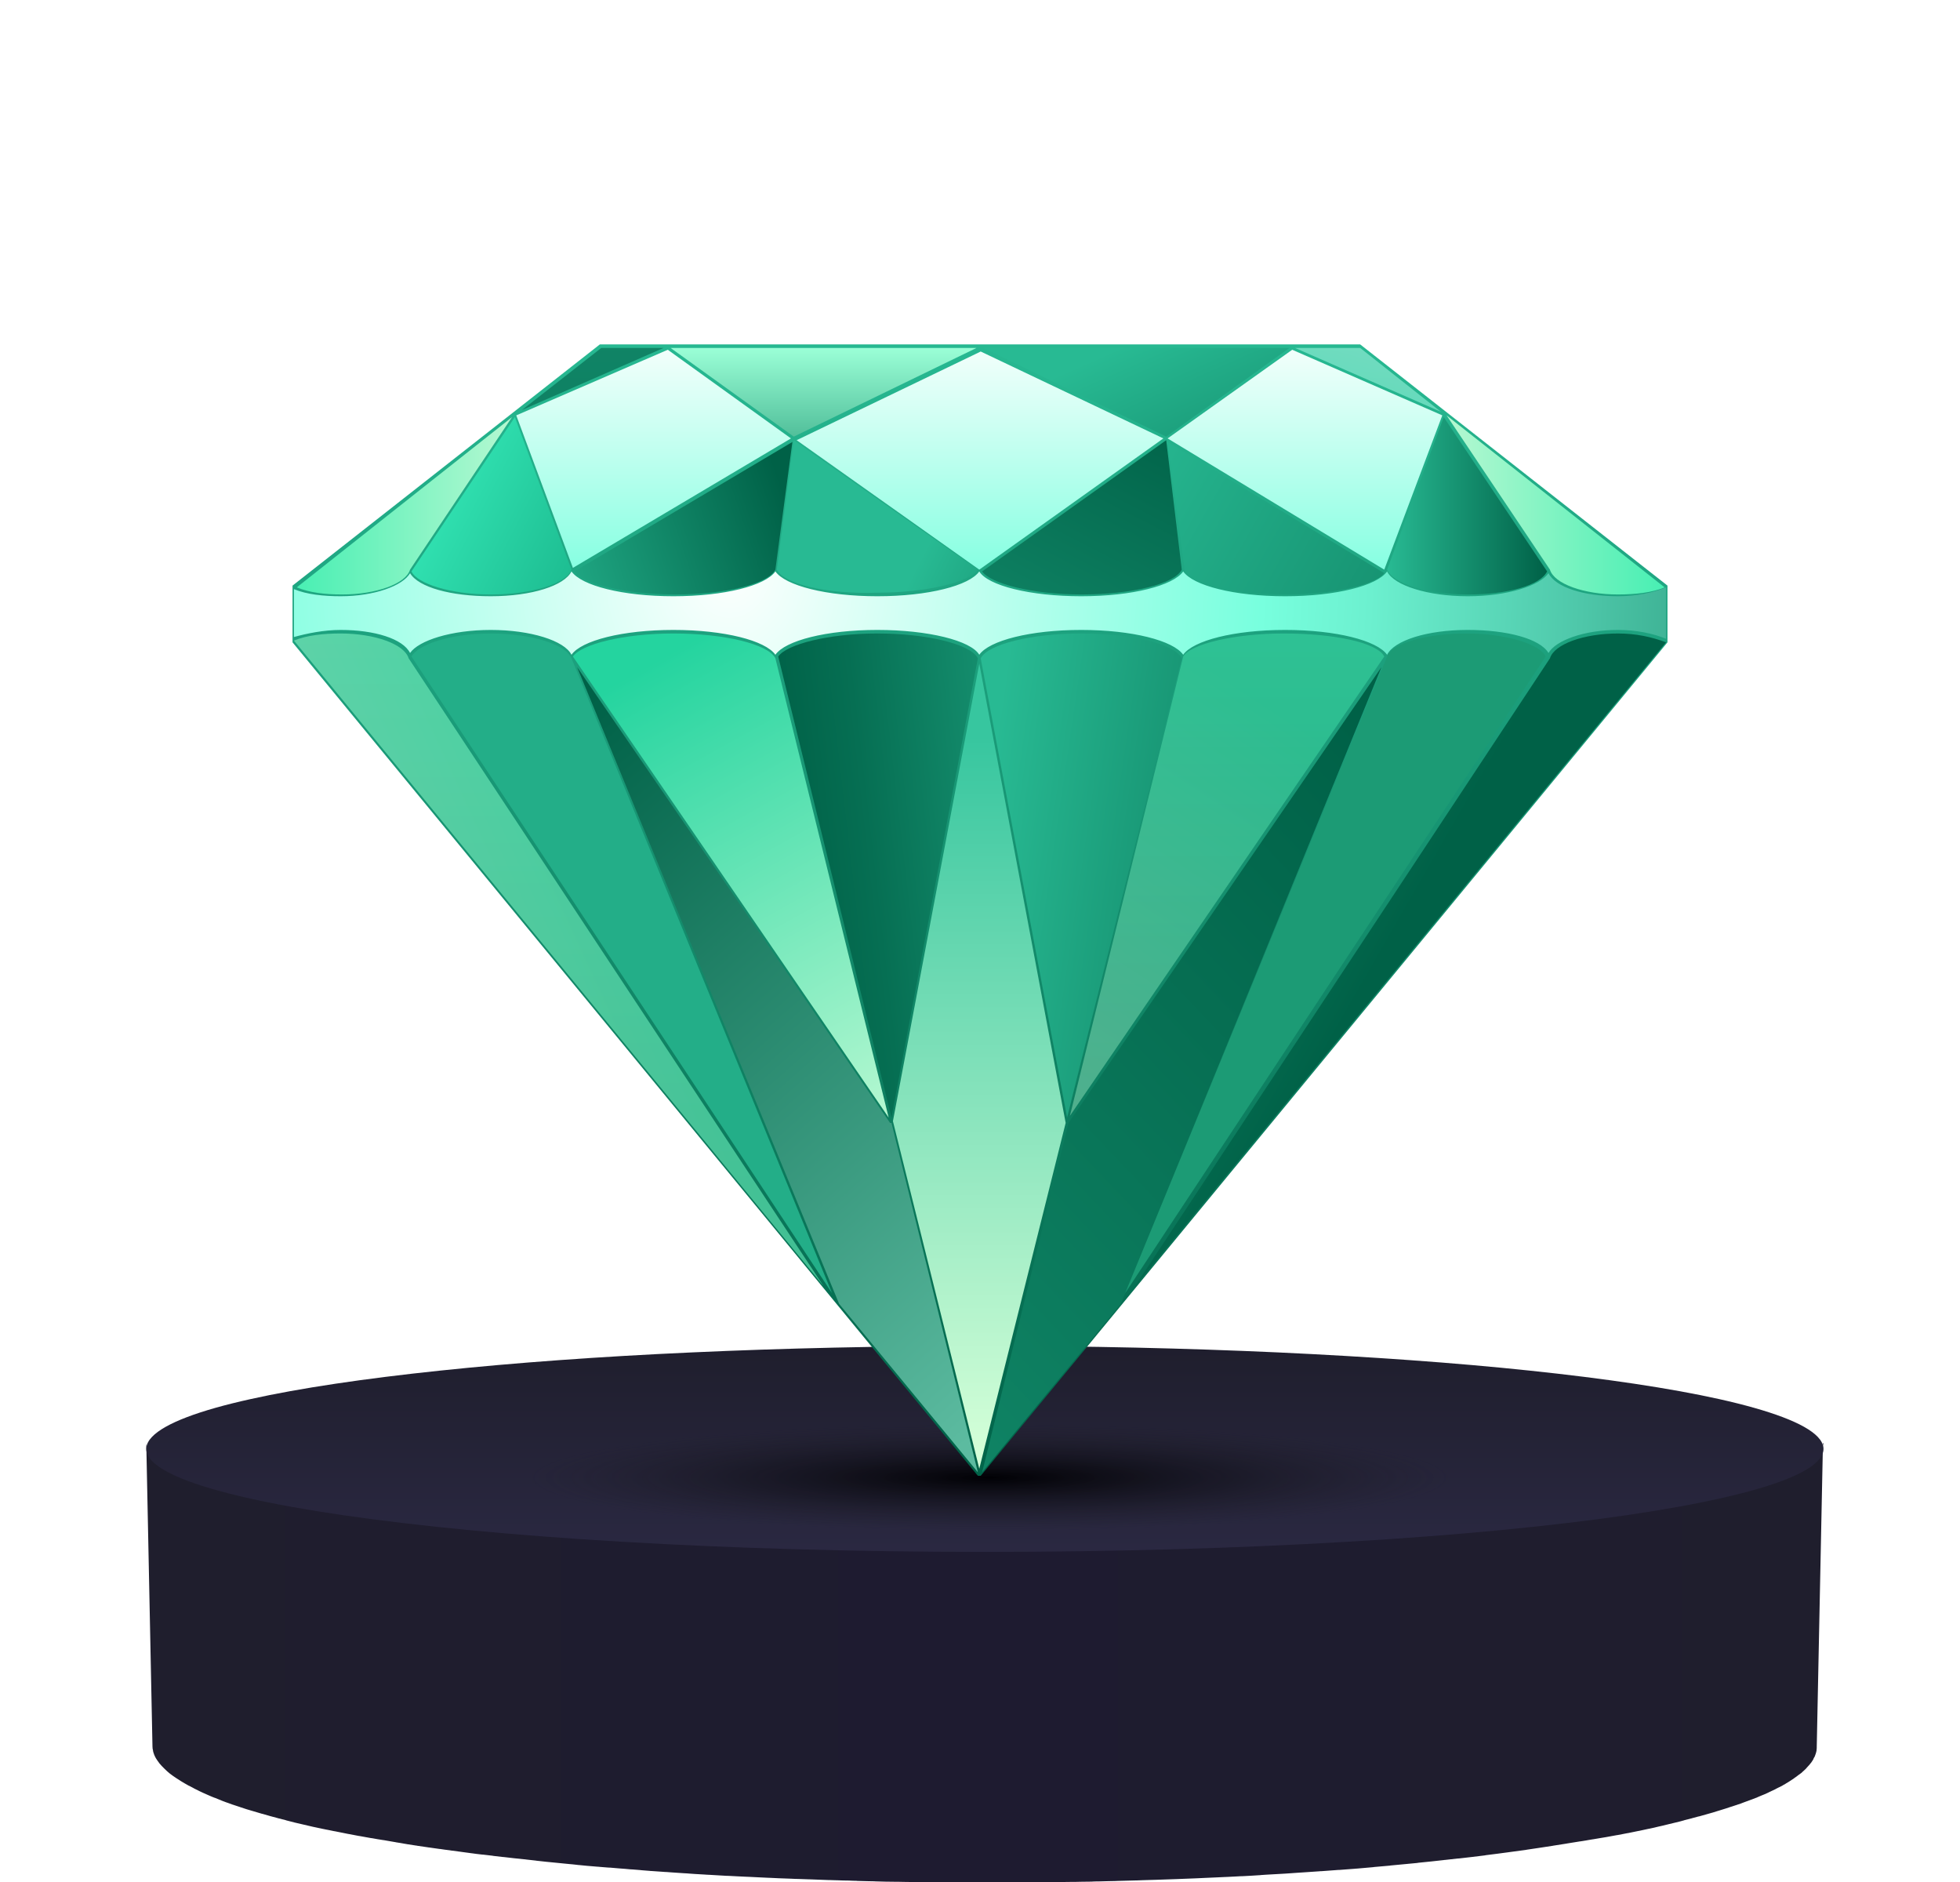 <svg width="201" height="193" viewBox="0 0 201 193" fill="none" xmlns="http://www.w3.org/2000/svg">
<path d="M187 148.006C187 148.031 186.986 148.068 186.986 148.093C186.986 148.106 186.986 148.131 186.972 148.143C186.959 148.181 186.959 148.218 186.945 148.256C186.945 148.268 186.945 148.268 186.945 148.281C186.931 148.331 186.917 148.368 186.889 148.418C186.889 148.431 186.876 148.443 186.876 148.456C186.862 148.493 186.848 148.518 186.82 148.556C186.806 148.568 186.807 148.593 186.793 148.606C186.779 148.631 186.765 148.668 186.737 148.693C186.724 148.706 186.71 148.731 186.71 148.743C186.696 148.768 186.668 148.806 186.654 148.831C186.641 148.843 186.627 148.868 186.613 148.881C186.585 148.906 186.572 148.943 186.544 148.968C186.53 148.981 186.516 149.006 186.502 149.018C186.475 149.043 186.447 149.081 186.419 149.106C186.406 149.118 186.392 149.131 186.378 149.144C186.35 149.181 186.309 149.206 186.267 149.244C186.254 149.256 186.254 149.269 186.24 149.269C186.198 149.319 186.143 149.356 186.088 149.406C186.032 149.456 185.977 149.494 185.922 149.544C185.908 149.544 185.908 149.556 185.894 149.556C185.839 149.594 185.798 149.631 185.742 149.669C185.728 149.681 185.715 149.694 185.701 149.706C185.659 149.744 185.604 149.769 185.563 149.806C185.549 149.819 185.521 149.831 185.507 149.844C185.466 149.869 185.41 149.906 185.369 149.931C185.341 149.944 185.328 149.956 185.3 149.969C185.245 149.994 185.203 150.031 185.148 150.056C185.12 150.069 185.106 150.081 185.079 150.094C185.023 150.119 184.968 150.156 184.913 150.181C184.885 150.194 184.871 150.206 184.844 150.219C184.788 150.256 184.719 150.281 184.664 150.319C184.636 150.332 184.623 150.344 184.595 150.357C184.512 150.394 184.443 150.432 184.36 150.469C184.346 150.469 184.346 150.482 184.332 150.482C184.236 150.532 184.139 150.569 184.042 150.619C183.945 150.657 183.849 150.707 183.752 150.744C183.724 150.757 183.697 150.769 183.683 150.769C183.6 150.807 183.531 150.832 183.448 150.869C183.42 150.882 183.379 150.894 183.351 150.907C183.282 150.932 183.213 150.969 183.13 150.994C183.088 151.007 183.047 151.019 183.019 151.044C182.95 151.069 182.867 151.107 182.798 151.132C182.757 151.144 182.715 151.157 182.674 151.182C182.591 151.207 182.508 151.244 182.439 151.269C182.397 151.282 182.37 151.294 182.328 151.307C182.218 151.344 182.093 151.394 181.983 151.432C181.983 151.432 181.969 151.432 181.969 151.445C181.844 151.482 181.72 151.532 181.582 151.57C181.54 151.582 181.499 151.595 181.457 151.607C181.361 151.632 181.278 151.67 181.181 151.695C181.126 151.707 181.084 151.732 181.029 151.745C180.946 151.77 180.863 151.795 180.766 151.82C180.711 151.832 180.656 151.857 180.6 151.87C180.504 151.895 180.407 151.932 180.296 151.957C180.241 151.97 180.2 151.982 180.144 151.995C180.006 152.032 179.882 152.07 179.743 152.107C179.73 152.107 179.702 152.12 179.688 152.12C179.536 152.157 179.37 152.207 179.218 152.245C179.177 152.257 179.135 152.27 179.094 152.282C178.969 152.32 178.845 152.345 178.721 152.382C178.665 152.395 178.624 152.407 178.569 152.42C178.43 152.457 178.292 152.495 178.154 152.52C178.113 152.532 178.071 152.545 178.016 152.557C177.836 152.608 177.643 152.645 177.463 152.695C177.269 152.745 177.076 152.783 176.882 152.833C176.841 152.845 176.799 152.845 176.758 152.858C176.592 152.895 176.44 152.933 176.274 152.97C176.233 152.983 176.191 152.983 176.15 152.995C175.929 153.045 175.707 153.095 175.486 153.133C175.265 153.183 175.03 153.233 174.809 153.27C174.768 153.283 174.726 153.283 174.698 153.295C174.477 153.345 174.27 153.383 174.049 153.433C174.035 153.433 174.021 153.433 174.007 153.445C173.759 153.495 173.524 153.545 173.275 153.583C173.247 153.583 173.22 153.595 173.206 153.595C172.943 153.645 172.68 153.695 172.418 153.745C172.404 153.745 172.376 153.758 172.363 153.758C172.086 153.808 171.81 153.858 171.519 153.908C171.478 153.908 171.45 153.921 171.409 153.921C171.132 153.971 170.842 154.021 170.552 154.071C170.552 154.071 170.552 154.071 170.538 154.071C170.248 154.121 169.958 154.171 169.653 154.221C169.612 154.233 169.571 154.233 169.515 154.246C169.184 154.296 168.852 154.346 168.52 154.408C168.492 154.408 168.465 154.421 168.437 154.421C168.092 154.471 167.746 154.521 167.401 154.583C167.387 154.583 167.387 154.583 167.373 154.583C167.027 154.633 166.682 154.683 166.322 154.733C166.267 154.746 166.212 154.746 166.17 154.758C165.825 154.808 165.493 154.858 165.134 154.908C165.037 154.921 164.926 154.934 164.83 154.946C164.733 154.959 164.622 154.971 164.526 154.984C164.401 154.996 164.277 155.021 164.152 155.034C164.056 155.046 163.959 155.059 163.848 155.071C163.724 155.084 163.586 155.109 163.461 155.121C163.365 155.134 163.268 155.146 163.171 155.159C163.019 155.184 162.867 155.196 162.715 155.221C162.632 155.234 162.549 155.246 162.466 155.246C162.273 155.271 162.065 155.296 161.858 155.321C161.816 155.321 161.789 155.334 161.747 155.334C161.512 155.359 161.277 155.396 161.056 155.421C160.628 155.471 160.199 155.521 159.771 155.571C159.729 155.571 159.674 155.584 159.633 155.584C159.218 155.634 158.817 155.671 158.402 155.721C158.347 155.734 158.292 155.734 158.237 155.746C157.822 155.796 157.393 155.834 156.965 155.884C156.923 155.884 156.882 155.896 156.841 155.896C156.398 155.946 155.942 155.996 155.486 156.034C155.002 156.084 154.518 156.134 154.021 156.184C153.592 156.222 153.164 156.272 152.735 156.309C152.694 156.309 152.653 156.322 152.611 156.322C152.183 156.359 151.74 156.397 151.298 156.434C150.856 156.472 150.4 156.509 149.957 156.547C149.93 156.547 149.902 156.547 149.874 156.559C149.432 156.597 148.976 156.634 148.52 156.672C148.492 156.672 148.451 156.672 148.423 156.684C147.981 156.722 147.552 156.759 147.11 156.784C146.668 156.822 146.225 156.847 145.783 156.884C145.728 156.884 145.672 156.897 145.631 156.897C145.189 156.934 144.746 156.959 144.304 156.997C143.862 157.034 143.419 157.059 142.977 157.084C142.908 157.084 142.853 157.097 142.784 157.097C142.258 157.134 141.733 157.172 141.208 157.197C141.139 157.197 141.084 157.209 141.014 157.209C140.489 157.247 139.95 157.272 139.411 157.31C139.356 157.31 139.287 157.322 139.231 157.322C138.679 157.36 138.14 157.385 137.587 157.422C137.545 157.422 137.518 157.422 137.476 157.422C136.909 157.46 136.356 157.485 135.79 157.522C135.762 157.522 135.748 157.522 135.721 157.522C135.665 157.522 135.61 157.522 135.541 157.535C134.988 157.56 134.435 157.597 133.882 157.622C133.689 157.635 133.482 157.647 133.288 157.647C132.86 157.672 132.445 157.685 132.016 157.71C131.795 157.722 131.574 157.735 131.367 157.735C130.924 157.76 130.482 157.772 130.026 157.797C129.846 157.81 129.653 157.81 129.473 157.822C128.865 157.847 128.257 157.872 127.635 157.897C127.441 157.91 127.234 157.91 127.04 157.922C126.598 157.935 126.17 157.96 125.727 157.972C125.465 157.985 125.202 157.997 124.953 157.997C124.566 158.01 124.179 158.022 123.792 158.035C123.516 158.047 123.253 158.047 122.977 158.06C122.452 158.072 121.926 158.097 121.401 158.11C121.332 158.11 121.249 158.11 121.18 158.122C121.042 158.122 120.917 158.135 120.779 158.135C120.295 158.147 119.798 158.16 119.314 158.172C119.065 158.185 118.816 158.185 118.581 158.197C118.139 158.21 117.711 158.222 117.268 158.235C117.061 158.235 116.84 158.247 116.633 158.247C115.983 158.26 115.333 158.272 114.684 158.285H114.67C114.587 158.285 114.49 158.285 114.407 158.285C113.785 158.297 113.149 158.31 112.527 158.322C112.417 158.322 112.293 158.322 112.182 158.322C111.56 158.335 110.924 158.347 110.302 158.347C110.205 158.347 110.109 158.347 110.026 158.347C109.335 158.36 108.657 158.36 107.952 158.372C107.883 158.372 107.814 158.372 107.745 158.372C107.04 158.385 106.321 158.385 105.603 158.385H105.589C105.575 158.385 105.561 158.385 105.534 158.385C104.815 158.385 104.082 158.398 103.35 158.398C103.308 158.398 103.267 158.398 103.225 158.398C102.479 158.398 101.719 158.398 100.972 158.398C100.212 158.398 99.452 158.398 98.692 158.398C98.664 158.398 98.636 158.398 98.609 158.398C97.89 158.398 97.185 158.398 96.466 158.385C96.411 158.385 96.356 158.385 96.3 158.385C95.596 158.385 94.891 158.372 94.186 158.372C94.103 158.372 94.034 158.372 93.951 158.372C93.287 158.36 92.638 158.36 91.974 158.347C91.891 158.347 91.808 158.347 91.739 158.347C91.048 158.335 90.371 158.322 89.694 158.322C89.597 158.322 89.5 158.322 89.403 158.322C88.781 158.31 88.173 158.297 87.565 158.285C87.427 158.285 87.289 158.285 87.164 158.272C86.57 158.26 85.989 158.247 85.395 158.235C85.257 158.235 85.132 158.235 84.994 158.222C84.4 158.21 83.805 158.197 83.225 158.185C83.101 158.185 82.976 158.172 82.852 158.172C82.244 158.16 81.635 158.135 81.027 158.122C80.917 158.122 80.82 158.122 80.709 158.11C80.101 158.097 79.479 158.072 78.871 158.047C78.774 158.047 78.678 158.047 78.581 158.035C78.567 158.035 78.553 158.035 78.553 158.035C77.945 158.01 77.337 157.997 76.729 157.972C76.632 157.972 76.535 157.96 76.452 157.96C75.844 157.935 75.236 157.91 74.628 157.885C74.531 157.885 74.434 157.872 74.338 157.872C73.729 157.847 73.135 157.822 72.541 157.797C72.444 157.797 72.347 157.785 72.237 157.785C71.642 157.76 71.062 157.735 70.481 157.71C70.371 157.71 70.26 157.697 70.163 157.697C69.583 157.672 69.002 157.647 68.422 157.61C68.325 157.61 68.214 157.597 68.118 157.597C67.537 157.572 66.957 157.535 66.376 157.51C66.169 157.497 65.975 157.485 65.768 157.472C65.644 157.46 65.519 157.46 65.395 157.447C65.118 157.435 64.842 157.422 64.565 157.397C64.496 157.397 64.427 157.385 64.358 157.385C63.999 157.36 63.653 157.347 63.308 157.322C63.28 157.322 63.239 157.322 63.211 157.322C62.893 157.297 62.589 157.285 62.271 157.26C62.188 157.26 62.105 157.247 62.008 157.247C61.746 157.235 61.483 157.209 61.221 157.197C61.124 157.184 61.013 157.184 60.916 157.172C60.668 157.159 60.419 157.134 60.17 157.122C60.073 157.109 59.977 157.109 59.866 157.097C59.603 157.084 59.355 157.059 59.092 157.047C59.009 157.047 58.926 157.034 58.843 157.034C58.553 157.009 58.263 156.997 57.972 156.972C57.931 156.972 57.876 156.959 57.834 156.959C57.475 156.934 57.102 156.909 56.742 156.884C56.383 156.859 56.023 156.834 55.678 156.809C55.636 156.809 55.595 156.809 55.553 156.797C55.236 156.772 54.931 156.747 54.627 156.722C54.572 156.722 54.517 156.709 54.462 156.709C54.157 156.684 53.853 156.659 53.549 156.634C53.508 156.634 53.466 156.622 53.425 156.622C53.066 156.597 52.706 156.559 52.347 156.534C51.987 156.509 51.614 156.472 51.255 156.447C51.227 156.447 51.213 156.447 51.186 156.447C50.868 156.422 50.536 156.384 50.218 156.359C50.163 156.359 50.121 156.347 50.066 156.347C49.748 156.322 49.417 156.284 49.099 156.259C49.085 156.259 49.071 156.259 49.043 156.259C48.67 156.222 48.297 156.184 47.924 156.159C47.578 156.122 47.233 156.097 46.887 156.059C46.832 156.059 46.777 156.046 46.721 156.046C46.39 156.009 46.072 155.984 45.74 155.946C45.726 155.946 45.712 155.946 45.699 155.946C45.353 155.909 45.007 155.871 44.662 155.834C44.62 155.834 44.579 155.821 44.537 155.821C44.206 155.784 43.888 155.746 43.57 155.721C43.515 155.709 43.446 155.709 43.39 155.696C43.045 155.659 42.685 155.621 42.354 155.584C42.312 155.584 42.257 155.571 42.215 155.571C41.911 155.534 41.621 155.496 41.317 155.471C41.248 155.459 41.179 155.459 41.096 155.446C40.764 155.409 40.432 155.371 40.114 155.321C40.073 155.321 40.032 155.309 39.99 155.309C39.617 155.259 39.258 155.221 38.898 155.171C38.857 155.171 38.815 155.159 38.788 155.159C38.414 155.109 38.055 155.059 37.696 155.021C37.64 155.009 37.571 155.009 37.516 154.996C37.157 154.946 36.811 154.896 36.465 154.846C36.41 154.833 36.355 154.833 36.3 154.821C35.94 154.771 35.595 154.721 35.235 154.671C35.194 154.658 35.139 154.658 35.097 154.646C34.904 154.621 34.724 154.596 34.53 154.558C34.461 154.546 34.406 154.533 34.337 154.533C34.171 154.508 33.991 154.483 33.825 154.458C33.756 154.446 33.687 154.433 33.618 154.421C33.452 154.396 33.286 154.371 33.134 154.346C33.065 154.333 32.996 154.321 32.927 154.308C32.761 154.283 32.595 154.258 32.429 154.233C32.374 154.221 32.305 154.208 32.25 154.208C32.07 154.183 31.89 154.146 31.711 154.121C31.669 154.108 31.628 154.108 31.586 154.096C31.365 154.058 31.158 154.021 30.937 153.983C30.494 153.908 30.066 153.833 29.637 153.758C29.624 153.758 29.61 153.758 29.596 153.745C29.32 153.695 29.057 153.645 28.794 153.595C28.767 153.595 28.739 153.583 28.725 153.583C28.463 153.533 28.186 153.483 27.924 153.433C27.896 153.433 27.868 153.42 27.841 153.42C27.592 153.37 27.343 153.32 27.094 153.27C27.08 153.27 27.067 153.27 27.053 153.258C26.804 153.208 26.555 153.158 26.306 153.095C26.265 153.083 26.237 153.083 26.196 153.07C25.712 152.97 25.242 152.858 24.786 152.758C24.744 152.745 24.703 152.733 24.662 152.733C24.44 152.683 24.219 152.633 23.998 152.57C23.984 152.57 23.984 152.57 23.97 152.57C23.763 152.52 23.556 152.47 23.362 152.42C23.321 152.407 23.279 152.395 23.238 152.395C23.03 152.345 22.837 152.295 22.643 152.245C22.616 152.232 22.588 152.232 22.561 152.22C22.395 152.17 22.215 152.132 22.049 152.082C22.008 152.07 21.966 152.057 21.939 152.045C21.759 151.995 21.579 151.945 21.399 151.895C21.358 151.882 21.33 151.87 21.303 151.87C21.151 151.82 20.999 151.782 20.847 151.732C20.819 151.72 20.791 151.72 20.764 151.707C20.598 151.657 20.432 151.607 20.28 151.545C20.238 151.532 20.211 151.52 20.183 151.507C20.031 151.457 19.879 151.407 19.727 151.344H19.713C19.561 151.294 19.409 151.232 19.257 151.182C19.23 151.169 19.202 151.157 19.174 151.144C19.022 151.094 18.884 151.032 18.746 150.982C18.732 150.982 18.718 150.969 18.704 150.969C18.58 150.919 18.456 150.869 18.331 150.807C18.303 150.794 18.29 150.782 18.262 150.782C18.138 150.732 18.013 150.669 17.889 150.619C17.875 150.607 17.861 150.607 17.834 150.594C17.723 150.544 17.612 150.494 17.502 150.432C17.488 150.419 17.474 150.419 17.46 150.407C17.35 150.344 17.239 150.294 17.129 150.231C17.115 150.219 17.087 150.206 17.073 150.206C16.963 150.144 16.866 150.094 16.769 150.031C16.672 149.969 16.576 149.919 16.493 149.856C16.479 149.844 16.465 149.831 16.451 149.831C16.368 149.769 16.272 149.719 16.189 149.656C16.106 149.594 16.037 149.544 15.967 149.481C15.954 149.469 15.94 149.456 15.926 149.456C15.857 149.394 15.788 149.344 15.733 149.281C15.719 149.269 15.719 149.269 15.705 149.256C15.65 149.206 15.594 149.156 15.553 149.093C15.539 149.081 15.539 149.068 15.525 149.068C15.47 149.006 15.428 148.956 15.387 148.893C15.373 148.881 15.373 148.868 15.359 148.868C15.318 148.818 15.29 148.768 15.249 148.718C15.249 148.706 15.235 148.706 15.235 148.693C15.194 148.631 15.166 148.581 15.138 148.518C15.138 148.506 15.124 148.493 15.124 148.481C15.097 148.431 15.083 148.381 15.055 148.318V148.306C15.041 148.243 15.028 148.193 15.014 148.131C15.014 148.118 15.014 148.106 15.014 148.093C15 148.031 15 147.98 15 147.918L15.636 179.056C15.636 179.131 15.65 179.206 15.65 179.282C15.65 179.294 15.65 179.319 15.664 179.332C15.677 179.407 15.691 179.482 15.705 179.557C15.705 179.569 15.705 179.569 15.705 179.582C15.719 179.657 15.746 179.719 15.774 179.794C15.774 179.807 15.788 179.832 15.788 179.844C15.816 179.919 15.843 179.994 15.885 180.069C15.885 180.082 15.898 180.094 15.898 180.107C15.926 180.169 15.967 180.244 16.009 180.307C16.023 180.319 16.023 180.332 16.037 180.344C16.078 180.42 16.133 180.495 16.189 180.57C16.203 180.582 16.203 180.595 16.216 180.607C16.272 180.682 16.313 180.745 16.368 180.82C16.382 180.832 16.382 180.832 16.396 180.845C16.451 180.92 16.52 180.995 16.59 181.07L16.603 181.082C16.617 181.095 16.617 181.095 16.631 181.107C16.7 181.182 16.783 181.257 16.852 181.332C16.935 181.407 17.018 181.482 17.101 181.57C17.115 181.583 17.129 181.595 17.142 181.608C17.239 181.683 17.322 181.758 17.419 181.845C17.516 181.92 17.612 181.995 17.723 182.07C17.737 182.083 17.751 182.095 17.778 182.108C17.889 182.183 17.999 182.258 18.11 182.333C18.124 182.345 18.138 182.345 18.151 182.358C18.262 182.433 18.373 182.495 18.483 182.57C18.497 182.583 18.511 182.595 18.538 182.608C18.663 182.683 18.787 182.758 18.912 182.833C18.939 182.846 18.953 182.858 18.981 182.871C19.105 182.946 19.23 183.008 19.354 183.083C19.368 183.083 19.368 183.096 19.382 183.096C19.382 183.096 19.381 183.096 19.395 183.096C19.534 183.171 19.672 183.246 19.824 183.321C19.852 183.333 19.879 183.346 19.907 183.371C20.059 183.446 20.197 183.521 20.363 183.596C20.363 183.596 20.377 183.596 20.377 183.608C20.529 183.683 20.681 183.746 20.833 183.821C20.874 183.833 20.902 183.846 20.943 183.871C21.096 183.946 21.261 184.009 21.427 184.084C21.455 184.096 21.483 184.109 21.51 184.121C21.593 184.159 21.662 184.184 21.745 184.221C21.814 184.246 21.897 184.284 21.966 184.309C22.008 184.321 22.035 184.334 22.077 184.346C22.256 184.421 22.422 184.484 22.602 184.559C22.643 184.571 22.685 184.584 22.713 184.609C22.878 184.671 23.044 184.734 23.21 184.796C23.238 184.809 23.265 184.821 23.293 184.821C23.487 184.896 23.68 184.959 23.874 185.034C23.887 185.034 23.901 185.047 23.929 185.047C23.957 185.059 23.97 185.059 23.998 185.072C24.192 185.134 24.399 185.209 24.606 185.272C24.62 185.272 24.62 185.272 24.634 185.284C24.855 185.359 25.062 185.422 25.284 185.497C25.325 185.509 25.366 185.522 25.408 185.534C25.864 185.672 26.32 185.809 26.804 185.947C26.845 185.959 26.873 185.972 26.915 185.972C27.163 186.047 27.398 186.109 27.647 186.184C27.661 186.184 27.675 186.197 27.689 186.197C27.937 186.26 28.186 186.335 28.435 186.397C28.463 186.41 28.49 186.41 28.518 186.422C28.78 186.485 29.043 186.56 29.306 186.622C29.333 186.635 29.361 186.635 29.375 186.647C29.637 186.71 29.9 186.785 30.163 186.847C30.177 186.847 30.177 186.847 30.19 186.86H30.204C30.826 187.01 31.476 187.16 32.139 187.31C32.181 187.322 32.222 187.322 32.264 187.335C32.443 187.373 32.609 187.41 32.789 187.448C32.816 187.448 32.83 187.46 32.858 187.46C32.899 187.473 32.941 187.473 32.968 187.485C33.134 187.523 33.3 187.56 33.452 187.585C33.521 187.598 33.59 187.61 33.66 187.623C33.825 187.66 33.977 187.685 34.143 187.723C34.185 187.735 34.226 187.735 34.268 187.748C34.295 187.748 34.323 187.76 34.351 187.76C34.517 187.798 34.682 187.823 34.848 187.86C34.917 187.873 34.986 187.885 35.042 187.898C35.221 187.935 35.415 187.973 35.595 188.01C35.636 188.023 35.678 188.023 35.719 188.035H35.733C36.078 188.098 36.424 188.173 36.783 188.235C36.811 188.235 36.852 188.248 36.88 188.248C36.908 188.248 36.935 188.26 36.949 188.26C37.295 188.323 37.64 188.385 37.986 188.448C38.014 188.448 38.041 188.46 38.069 188.46C38.11 188.46 38.138 188.473 38.179 188.473C38.511 188.536 38.857 188.598 39.202 188.648C39.23 188.648 39.244 188.661 39.271 188.661C39.285 188.661 39.299 188.661 39.299 188.661C39.327 188.661 39.354 188.673 39.382 188.673C39.741 188.736 40.101 188.798 40.46 188.861C40.488 188.861 40.515 188.873 40.543 188.873C40.557 188.873 40.571 188.873 40.584 188.886C40.902 188.936 41.234 188.986 41.552 189.048C41.58 189.048 41.607 189.061 41.635 189.061C41.676 189.073 41.732 189.073 41.773 189.086C42.063 189.136 42.354 189.173 42.658 189.223C42.699 189.223 42.727 189.236 42.768 189.236C42.782 189.236 42.796 189.236 42.81 189.248C43.155 189.298 43.501 189.348 43.846 189.398C43.874 189.398 43.888 189.411 43.916 189.411C43.957 189.411 43.998 189.423 44.026 189.423C44.344 189.473 44.662 189.511 44.994 189.561C45.021 189.561 45.049 189.573 45.077 189.573C45.09 189.573 45.104 189.573 45.118 189.573C45.45 189.623 45.795 189.674 46.141 189.711H46.155C46.168 189.711 46.182 189.711 46.196 189.724C46.514 189.761 46.832 189.811 47.15 189.849C47.177 189.849 47.205 189.861 47.246 189.861C47.274 189.861 47.302 189.874 47.33 189.874C47.661 189.924 48.007 189.961 48.339 190.011C48.339 190.011 48.339 190.011 48.352 190.011C48.712 190.061 49.085 190.111 49.458 190.149H49.472C49.486 190.149 49.499 190.149 49.513 190.149C49.831 190.186 50.149 190.224 50.467 190.261C50.495 190.261 50.522 190.261 50.536 190.274C50.564 190.274 50.591 190.274 50.619 190.286C50.937 190.324 51.255 190.361 51.587 190.399C51.6 190.399 51.614 190.399 51.628 190.399H51.642C52.347 190.486 53.066 190.561 53.784 190.636C53.798 190.636 53.812 190.636 53.826 190.636C53.853 190.636 53.881 190.636 53.909 190.649C54.213 190.686 54.503 190.711 54.807 190.749C54.835 190.749 54.862 190.761 54.904 190.761C54.931 190.761 54.959 190.761 54.987 190.774C55.291 190.812 55.595 190.837 55.899 190.874C55.927 190.874 55.954 190.874 55.982 190.887C55.996 190.887 56.01 190.887 56.023 190.887C56.728 190.962 57.447 191.024 58.166 191.099C58.18 191.099 58.18 191.099 58.194 191.099C58.221 191.099 58.263 191.112 58.29 191.112C58.581 191.137 58.871 191.162 59.161 191.199C59.189 191.199 59.216 191.199 59.244 191.212C59.299 191.212 59.355 191.224 59.41 191.224C59.659 191.249 59.921 191.274 60.17 191.299C60.225 191.299 60.267 191.312 60.322 191.312C60.377 191.312 60.419 191.324 60.474 191.324C60.723 191.349 60.972 191.362 61.221 191.387C61.29 191.387 61.345 191.399 61.414 191.399C61.456 191.399 61.483 191.412 61.525 191.412C61.787 191.437 62.036 191.449 62.299 191.474C62.368 191.474 62.437 191.487 62.506 191.487C62.534 191.487 62.547 191.487 62.575 191.487C62.865 191.512 63.156 191.537 63.446 191.562C63.487 191.562 63.543 191.574 63.584 191.574H63.598C63.943 191.599 64.289 191.624 64.635 191.662C64.648 191.662 64.648 191.662 64.662 191.662C64.731 191.662 64.814 191.674 64.883 191.674C65.146 191.699 65.395 191.712 65.657 191.737C65.685 191.737 65.713 191.737 65.754 191.749C65.851 191.762 65.948 191.762 66.058 191.774C66.224 191.787 66.376 191.799 66.542 191.812C66.57 191.812 66.611 191.812 66.639 191.824C66.708 191.824 66.777 191.837 66.86 191.837C67.219 191.862 67.579 191.887 67.952 191.912C68.09 191.924 68.242 191.937 68.38 191.937C68.477 191.949 68.588 191.949 68.684 191.962C68.809 191.975 68.919 191.974 69.044 191.987C69.403 192.012 69.776 192.037 70.15 192.062C70.232 192.062 70.329 192.075 70.412 192.075C70.523 192.087 70.633 192.087 70.73 192.1C70.91 192.112 71.076 192.125 71.255 192.137C71.615 192.162 71.96 192.175 72.32 192.2C72.375 192.2 72.416 192.2 72.472 192.212C72.568 192.212 72.665 192.225 72.776 192.225C72.983 192.237 73.19 192.25 73.398 192.262C73.757 192.287 74.116 192.3 74.476 192.325C74.503 192.325 74.531 192.325 74.545 192.325C74.642 192.325 74.738 192.337 74.835 192.337C75.07 192.35 75.319 192.362 75.554 192.375C75.899 192.387 76.259 192.412 76.618 192.425C76.632 192.425 76.632 192.425 76.646 192.425C76.743 192.425 76.839 192.437 76.922 192.437C77.171 192.45 77.434 192.462 77.682 192.475C78.028 192.487 78.374 192.512 78.733 192.525C78.83 192.525 78.94 192.537 79.051 192.537C79.313 192.55 79.576 192.562 79.839 192.575C80.17 192.587 80.516 192.6 80.862 192.612C80.972 192.612 81.083 192.625 81.193 192.625C81.428 192.637 81.677 192.65 81.912 192.65C82.257 192.662 82.603 192.675 82.962 192.687C82.976 192.687 82.99 192.687 83.004 192.687C83.128 192.687 83.253 192.7 83.377 192.7C83.584 192.712 83.805 192.712 84.013 192.725C84.331 192.737 84.662 192.75 84.994 192.762C85.036 192.762 85.091 192.762 85.132 192.762C85.257 192.762 85.395 192.775 85.519 192.775C85.671 192.775 85.823 192.787 85.962 192.787C86.293 192.8 86.611 192.812 86.943 192.812C87.054 192.812 87.164 192.812 87.275 192.825C87.413 192.825 87.537 192.837 87.676 192.837C87.759 192.837 87.855 192.837 87.938 192.85C88.256 192.862 88.574 192.862 88.892 192.875C89.099 192.875 89.307 192.887 89.514 192.887C89.611 192.887 89.707 192.887 89.804 192.9C89.818 192.9 89.832 192.9 89.846 192.9C90.164 192.912 90.481 192.912 90.799 192.925C91.117 192.925 91.435 192.937 91.753 192.937C91.781 192.937 91.808 192.937 91.822 192.937C91.905 192.937 91.988 192.937 92.057 192.937C92.251 192.937 92.444 192.95 92.638 192.95C92.942 192.95 93.232 192.962 93.536 192.962C93.702 192.962 93.854 192.962 94.02 192.975C94.103 192.975 94.172 192.975 94.255 192.975C94.31 192.975 94.365 192.975 94.435 192.975C94.739 192.975 95.029 192.987 95.333 192.987C95.623 192.987 95.913 192.987 96.19 193C96.245 193 96.3 193 96.342 193C96.397 193 96.453 193 96.508 193C96.688 193 96.867 193 97.047 193C97.337 193 97.627 193 97.918 193C98.153 193 98.388 193 98.636 193C98.664 193 98.692 193 98.719 193C98.747 193 98.761 193 98.788 193C98.968 193 99.148 193 99.341 193C99.521 193 99.701 193 99.894 193C100.074 193 100.254 193 100.447 193C100.627 193 100.806 193 101 193C101.111 193 101.207 193 101.318 193C101.428 193 101.525 193 101.636 193C101.746 193 101.843 193 101.94 193C102.037 193 102.147 193 102.244 193C102.52 193 102.797 193 103.087 193C103.142 193 103.198 193 103.239 193C103.281 193 103.322 193 103.377 193C103.557 193 103.737 193 103.93 193C104.207 193 104.483 193 104.76 193C105.022 193 105.285 193 105.534 193C105.561 193 105.575 193 105.603 193C105.879 193 106.142 193 106.418 192.987C106.695 192.987 106.971 192.987 107.248 192.975C107.4 192.975 107.565 192.975 107.717 192.975C107.787 192.975 107.856 192.975 107.925 192.975C107.98 192.975 108.022 192.975 108.077 192.975C108.353 192.975 108.63 192.962 108.906 192.962C109.224 192.962 109.542 192.95 109.86 192.95C109.901 192.95 109.943 192.95 109.97 192.95C110.067 192.95 110.164 192.95 110.247 192.95C110.427 192.95 110.62 192.937 110.8 192.937C111.118 192.937 111.436 192.925 111.753 192.925C111.878 192.925 111.988 192.925 112.113 192.912C112.237 192.912 112.348 192.912 112.472 192.9C112.555 192.9 112.624 192.9 112.707 192.9C113.025 192.887 113.343 192.887 113.647 192.875C113.868 192.875 114.103 192.862 114.324 192.862C114.421 192.862 114.518 192.862 114.615 192.85C114.919 192.837 115.223 192.837 115.527 192.825C115.845 192.812 116.149 192.812 116.467 192.8C116.494 192.8 116.522 192.8 116.55 192.8C116.757 192.787 116.964 192.787 117.172 192.775C117.448 192.762 117.725 192.762 118.015 192.75C118.167 192.75 118.319 192.737 118.485 192.737C118.734 192.725 118.968 192.725 119.217 192.712C119.328 192.712 119.438 192.7 119.549 192.7C119.922 192.687 120.295 192.675 120.669 192.662C120.876 192.65 121.083 192.65 121.277 192.637C121.705 192.625 122.134 192.6 122.562 192.587C122.659 192.587 122.742 192.575 122.839 192.575C123.115 192.562 123.378 192.55 123.64 192.537C124.027 192.525 124.401 192.5 124.788 192.487C125.05 192.475 125.313 192.462 125.575 192.45C125.686 192.45 125.783 192.437 125.893 192.437C126.225 192.425 126.543 192.4 126.875 192.387C127.068 192.375 127.262 192.362 127.455 192.362C128.022 192.337 128.589 192.3 129.155 192.262C129.197 192.262 129.238 192.262 129.28 192.25C129.459 192.237 129.653 192.225 129.833 192.212C130.275 192.187 130.717 192.162 131.159 192.137C131.381 192.125 131.602 192.112 131.809 192.1C131.989 192.087 132.182 192.075 132.362 192.062C132.597 192.05 132.832 192.025 133.067 192.012C133.26 192 133.468 191.987 133.661 191.974C134.214 191.937 134.753 191.899 135.306 191.862C135.347 191.862 135.403 191.849 135.444 191.849C135.458 191.849 135.458 191.849 135.472 191.849H135.486C135.5 191.849 135.513 191.849 135.541 191.849C136.108 191.812 136.661 191.762 137.227 191.724C137.255 191.724 137.269 191.724 137.296 191.724C137.31 191.724 137.31 191.724 137.324 191.724C137.877 191.687 138.416 191.637 138.969 191.599C139.01 191.599 139.038 191.599 139.079 191.587C139.093 191.587 139.121 191.587 139.135 191.587C139.66 191.549 140.199 191.499 140.71 191.449C140.752 191.449 140.78 191.449 140.821 191.437C140.849 191.437 140.876 191.437 140.904 191.424C141.429 191.374 141.941 191.337 142.466 191.287C142.493 191.287 142.521 191.287 142.549 191.274C142.59 191.274 142.618 191.262 142.659 191.262C143.544 191.174 144.428 191.099 145.299 191.012C145.327 191.012 145.355 191.012 145.382 190.999C145.41 190.999 145.424 190.999 145.451 190.987C146.336 190.899 147.207 190.812 148.064 190.711C148.091 190.711 148.105 190.711 148.133 190.699C148.147 190.699 148.16 190.699 148.174 190.699C148.63 190.649 149.073 190.599 149.515 190.549C149.529 190.549 149.529 190.549 149.543 190.549C149.556 190.549 149.57 190.549 149.598 190.549C150.482 190.449 151.367 190.349 152.238 190.236C152.266 190.236 152.279 190.236 152.307 190.224C152.321 190.224 152.348 190.224 152.362 190.211C152.791 190.161 153.219 190.099 153.648 190.049C154.601 189.924 155.527 189.799 156.44 189.674C156.467 189.674 156.495 189.661 156.523 189.661C156.536 189.661 156.55 189.661 156.578 189.648C157.006 189.586 157.421 189.523 157.836 189.461C157.863 189.461 157.891 189.448 157.919 189.448C157.946 189.448 157.974 189.436 158.002 189.436C158.416 189.373 158.817 189.311 159.232 189.248C159.246 189.248 159.259 189.248 159.287 189.236C159.315 189.236 159.342 189.223 159.37 189.223C159.798 189.161 160.227 189.086 160.642 189.023H160.655C160.669 189.023 160.683 189.023 160.697 189.011C161.112 188.948 161.526 188.873 161.941 188.811C161.955 188.811 161.982 188.798 161.996 188.798C162.01 188.798 162.024 188.798 162.038 188.798C162.121 188.786 162.203 188.773 162.286 188.761C162.438 188.736 162.59 188.711 162.743 188.686C162.756 188.686 162.784 188.673 162.798 188.673C162.867 188.661 162.95 188.648 163.019 188.636C163.116 188.623 163.226 188.598 163.323 188.586C163.351 188.586 163.378 188.573 163.42 188.573C163.517 188.561 163.613 188.536 163.71 188.523C163.834 188.498 163.959 188.473 164.083 188.46C164.18 188.448 164.291 188.423 164.387 188.41C164.456 188.398 164.526 188.385 164.608 188.373C164.636 188.373 164.664 188.36 164.691 188.36C165.037 188.298 165.383 188.235 165.714 188.173C165.742 188.173 165.756 188.16 165.783 188.16C165.811 188.16 165.839 188.148 165.88 188.148C166.226 188.085 166.571 188.01 166.917 187.948C166.917 187.948 166.917 187.948 166.931 187.948H166.944C167.29 187.873 167.635 187.81 167.981 187.735C167.995 187.735 168.022 187.723 168.036 187.723C168.05 187.723 168.05 187.723 168.064 187.723C168.396 187.648 168.727 187.585 169.045 187.51C169.073 187.51 169.087 187.498 169.114 187.498C169.142 187.498 169.156 187.485 169.184 187.485C169.474 187.423 169.778 187.36 170.054 187.285C170.345 187.222 170.621 187.16 170.897 187.085C170.925 187.085 170.939 187.072 170.967 187.072C170.98 187.072 170.994 187.06 171.008 187.06C171.284 186.997 171.561 186.922 171.837 186.86H171.851C171.865 186.86 171.879 186.847 171.893 186.847C172.155 186.785 172.418 186.722 172.667 186.647C172.68 186.647 172.694 186.635 172.708 186.635C172.722 186.635 172.722 186.635 172.736 186.622C172.985 186.56 173.22 186.497 173.468 186.435H173.482C173.496 186.435 173.51 186.435 173.51 186.422C173.731 186.36 173.952 186.31 174.159 186.247C174.187 186.247 174.201 186.235 174.229 186.235C174.242 186.235 174.256 186.222 174.284 186.222C174.74 186.097 175.182 185.972 175.611 185.847C175.625 185.847 175.638 185.834 175.666 185.834C175.694 185.822 175.721 185.822 175.735 185.809C175.901 185.759 176.053 185.709 176.219 185.659C176.247 185.647 176.274 185.647 176.302 185.634C176.316 185.634 176.329 185.622 176.343 185.622C176.73 185.509 177.104 185.384 177.477 185.259C177.491 185.259 177.504 185.247 177.518 185.247C177.546 185.234 177.573 185.222 177.601 185.222C177.739 185.172 177.878 185.134 178.016 185.084C178.043 185.072 178.071 185.059 178.099 185.059C178.126 185.047 178.14 185.047 178.168 185.034C178.292 184.996 178.417 184.946 178.541 184.909C178.569 184.896 178.61 184.884 178.638 184.871C178.652 184.871 178.652 184.859 178.665 184.859C178.831 184.796 178.983 184.746 179.135 184.684C179.149 184.684 179.163 184.671 179.177 184.671C179.315 184.621 179.439 184.571 179.578 184.521C179.591 184.521 179.605 184.509 179.619 184.509C179.647 184.496 179.688 184.484 179.716 184.471C179.813 184.434 179.909 184.396 180.006 184.359C180.034 184.346 180.061 184.334 180.089 184.334C180.117 184.321 180.144 184.309 180.172 184.296C180.213 184.284 180.255 184.259 180.283 184.246C180.324 184.221 180.379 184.209 180.421 184.184C180.448 184.171 180.49 184.159 180.518 184.146C180.531 184.134 180.559 184.134 180.573 184.121C180.67 184.084 180.752 184.046 180.849 184.009C180.877 183.996 180.918 183.984 180.946 183.971C180.96 183.971 180.96 183.959 180.974 183.959C181.098 183.896 181.236 183.846 181.361 183.783C181.361 183.783 181.374 183.783 181.374 183.771C181.499 183.721 181.609 183.658 181.72 183.608C181.734 183.608 181.734 183.596 181.748 183.596C181.775 183.583 181.803 183.571 181.831 183.558C181.914 183.521 181.996 183.483 182.066 183.446C182.079 183.433 182.093 183.433 182.107 183.421C182.135 183.408 182.148 183.396 182.176 183.383C182.245 183.346 182.328 183.308 182.397 183.271C182.411 183.258 182.439 183.246 182.453 183.246C182.466 183.233 182.494 183.221 182.508 183.221C182.577 183.183 182.66 183.146 182.729 183.108C182.757 183.096 182.77 183.083 182.798 183.071C182.812 183.058 182.826 183.058 182.826 183.046C182.909 183.008 182.978 182.958 183.061 182.921C183.075 182.908 183.102 182.896 183.116 182.883C183.116 182.883 183.13 182.883 183.13 182.871C183.323 182.758 183.517 182.645 183.697 182.52C183.71 182.52 183.71 182.508 183.71 182.508C183.793 182.458 183.876 182.408 183.945 182.358L183.959 182.345C183.973 182.333 183.987 182.32 184.001 182.308C184.07 182.27 184.125 182.22 184.18 182.183C184.194 182.183 184.194 182.17 184.208 182.17C184.222 182.158 184.236 182.145 184.249 182.133C184.305 182.095 184.36 182.058 184.415 182.008C184.429 181.995 184.443 181.995 184.443 181.983C184.457 181.97 184.471 181.958 184.484 181.958C184.54 181.92 184.581 181.883 184.636 181.845C184.65 181.833 184.664 181.82 184.678 181.82C184.692 181.808 184.692 181.808 184.706 181.795C184.761 181.758 184.802 181.72 184.844 181.67C184.858 181.658 184.871 181.645 184.885 181.633L184.899 181.62C184.954 181.583 184.996 181.532 185.037 181.495C185.051 181.482 185.065 181.47 185.079 181.457L185.093 181.445C185.148 181.395 185.189 181.345 185.245 181.295C185.245 181.282 185.258 181.282 185.258 181.27C185.369 181.157 185.48 181.032 185.576 180.92C185.59 180.907 185.59 180.895 185.604 180.882C185.645 180.832 185.673 180.795 185.715 180.745L185.728 180.732C185.742 180.72 185.742 180.707 185.756 180.695C185.784 180.657 185.811 180.62 185.839 180.57C185.839 180.557 185.853 180.557 185.853 180.545C185.867 180.532 185.867 180.52 185.88 180.507C185.908 180.47 185.922 180.432 185.95 180.395C185.95 180.382 185.963 180.369 185.963 180.357C185.963 180.344 185.977 180.332 185.977 180.319C185.991 180.282 186.019 180.244 186.032 180.207C186.032 180.194 186.046 180.182 186.06 180.169C186.06 180.157 186.074 180.157 186.074 180.144C186.088 180.107 186.102 180.069 186.129 180.032C186.129 180.019 186.143 180.007 186.143 179.982V179.969C186.157 179.919 186.171 179.882 186.198 179.832C186.198 179.819 186.212 179.807 186.212 179.794C186.212 179.794 186.212 179.794 186.212 179.782C186.226 179.719 186.254 179.657 186.267 179.594C186.267 179.582 186.267 179.569 186.267 179.569C186.281 179.519 186.295 179.469 186.295 179.419V179.407C186.295 179.394 186.295 179.369 186.295 179.357C186.295 179.319 186.309 179.282 186.309 179.244C186.309 179.231 186.309 179.231 186.309 179.219C186.309 179.206 186.309 179.206 186.309 179.194C186.309 179.181 186.309 179.181 186.309 179.169C186.309 179.156 186.309 179.156 186.309 179.144C186.309 179.131 186.309 179.131 186.309 179.119L186.945 147.98C187 147.943 187 147.968 187 148.006Z" fill="url(#paint0_linear)"/>
<path d="M101.014 138C111.586 138 121.73 138.238 131.072 138.663C140.525 139.101 149.259 139.726 156.86 140.527C164.613 141.34 171.274 142.328 176.332 143.454C181.528 144.617 185.08 145.918 186.42 147.331C187.802 148.795 186.683 150.233 183.394 151.584C180.008 152.973 174.328 154.249 166.741 155.362C158.988 156.488 149.3 157.426 138.189 158.076C126.926 158.739 114.322 159.114 101 159.114C87.678 159.114 75.074 158.739 63.811 158.076C52.7 157.426 43.012 156.488 35.259 155.362C27.672 154.261 22.006 152.973 18.606 151.584C15.317 150.233 14.198 148.795 15.58 147.331C16.92 145.918 20.472 144.605 25.668 143.454C30.726 142.328 37.388 141.34 45.14 140.527C52.755 139.726 61.489 139.088 70.928 138.663C80.298 138.238 90.442 138 101.014 138Z" fill="url(#paint1_linear)"/>
<ellipse cx="101.5" cy="151.5" rx="47.5" ry="5.5" fill="url(#paint2_radial)"/>
<g filter="url(#filter0_dd)">
<path d="M139.489 30H61.511L30 54.727V54.909V60.364V60.545L100.282 146H100.573L171 60.545V60.364V54.909V54.727L139.489 30Z" fill="url(#paint3_linear)"/>
<path d="M170.709 54.909C169.403 55.454 167.66 55.636 165.917 55.636C162.432 55.636 159.383 54.545 158.947 53.091L148.347 37.273L170.709 54.909Z" fill="url(#paint4_linear)"/>
<path d="M158.657 53.273C157.931 54.727 154.591 55.636 150.525 55.636C146.459 55.636 142.829 54.545 142.248 53.091L148.056 37.455L158.657 53.273Z" fill="url(#paint5_linear)"/>
<path opacity="0.5" d="M139.491 30.363L147.768 36.909L132.811 30.363H139.491Z" fill="url(#paint6_linear)"/>
<path d="M147.91 37.273L141.957 53.091L119.74 39.637L132.518 30.546L147.91 37.273Z" fill="url(#paint7_linear)"/>
<path d="M119.74 40L141.957 53.455C140.94 54.727 136.584 55.636 131.792 55.636C126.564 55.636 122.208 54.545 121.482 53.273C121.482 53.273 121.482 53.273 121.482 53.091L119.74 40Z" fill="url(#paint8_linear)"/>
<path d="M121.193 53.091C120.466 54.545 116.11 55.636 110.883 55.636C105.945 55.636 101.589 54.545 100.718 53.272L119.595 39.818L121.193 53.091Z" fill="url(#paint9_linear)"/>
<path d="M132.229 30.363L119.596 39.454L100.863 30.363H132.229Z" fill="url(#paint10_linear)"/>
<path d="M119.305 39.636L100.427 53.091L81.695 39.818L100.573 30.727L119.305 39.636Z" fill="url(#paint11_linear)"/>
<path d="M79.517 53.091C78.791 54.545 74.435 55.636 69.207 55.636C64.125 55.636 59.769 54.545 58.898 53.273L81.26 40L79.517 53.091Z" fill="url(#paint12_linear)"/>
<path d="M79.662 53.091L81.405 39.818L100.282 53.091C99.411 54.363 95.055 55.454 89.972 55.454C84.745 55.636 80.388 54.545 79.662 53.091Z" fill="url(#paint13_linear)"/>
<path d="M100.138 30.363L81.405 39.454L68.772 30.363H100.138Z" fill="url(#paint14_linear)"/>
<path opacity="0.6" d="M61.657 30.363H68.046L53.525 36.727L61.657 30.363Z" fill="url(#paint15_linear)"/>
<path d="M68.481 30.546L81.114 39.637L58.752 52.91L52.943 37.273L68.481 30.546Z" fill="url(#paint16_linear)"/>
<path d="M58.607 53.091C58.026 54.545 54.541 55.636 50.33 55.636C46.264 55.636 42.779 54.545 42.199 53.273L52.799 37.455L58.607 53.091Z" fill="url(#paint17_linear)"/>
<path d="M52.506 37.455L42.051 53.091C41.616 54.545 38.566 55.636 35.081 55.636C33.339 55.636 31.741 55.455 30.434 54.909L52.506 37.455Z" fill="url(#paint18_linear)"/>
<path opacity="0.6" d="M30.144 60.364C31.451 59.818 33.194 59.636 34.936 59.636C38.421 59.636 41.471 60.727 41.906 62.182L84.453 126.545L30.144 60.364Z" fill="url(#paint19_linear)"/>
<path d="M42.199 62C42.925 60.728 46.264 59.637 50.33 59.637C54.396 59.637 58.026 60.728 58.607 62.182L85.326 127.273L42.199 62Z" fill="#23AE88"/>
<path d="M79.517 62.182C78.791 60.728 74.29 59.637 69.062 59.637C63.98 59.637 59.623 60.728 58.752 62L91.134 109.273L79.517 62.182Z" fill="url(#paint20_linear)"/>
<path d="M79.807 62C80.678 60.728 85.034 59.637 89.971 59.637C95.054 59.637 99.555 60.728 100.281 62.182L91.424 109.273L79.807 62Z" fill="url(#paint21_linear)"/>
<path d="M86.049 128.364L59.185 63.091L91.277 109.818H91.422L100.28 145.636L86.049 128.364Z" fill="url(#paint22_linear)"/>
<path d="M100.427 145.273L91.57 109.637L100.427 62.727L109.285 109.818L100.427 145.273Z" fill="url(#paint23_linear)"/>
<path opacity="0.4" d="M141.958 62C141.232 60.546 136.731 59.637 131.648 59.637C126.566 59.637 122.064 60.728 121.338 62L109.721 109.091L141.958 62Z" fill="url(#paint24_linear)"/>
<path d="M109.43 109.273L100.572 62.182C101.298 60.728 105.8 59.637 110.882 59.637C116.11 59.637 120.466 60.728 121.192 62.182L109.43 109.273Z" fill="url(#paint25_linear)"/>
<path d="M114.948 128.364L100.718 145.636L109.576 109.818L141.667 63.091L114.948 128.364Z" fill="url(#paint26_linear)"/>
<path d="M142.248 62C142.828 60.546 146.459 59.637 150.379 59.637C154.445 59.637 157.93 60.728 158.511 62L115.384 127.273L142.248 62Z" fill="#1C9B75"/>
<path d="M116.402 126.546L158.949 62.182C159.385 60.728 162.434 59.637 165.919 59.637C167.807 59.637 169.404 60 170.856 60.546L116.402 126.546Z" fill="url(#paint27_linear)"/>
<path d="M170.854 60.182C169.547 59.637 167.804 59.273 165.917 59.273C162.432 59.273 159.527 60.364 158.801 61.637C157.93 60.182 154.59 59.273 150.524 59.273C146.313 59.273 142.973 60.364 142.247 61.818C141.231 60.364 137.02 59.273 131.792 59.273C126.564 59.273 122.353 60.364 121.337 61.818C120.32 60.364 116.109 59.273 110.882 59.273C105.654 59.273 101.443 60.364 100.426 61.818C99.555 60.364 95.199 59.273 89.971 59.273C84.744 59.273 80.532 60.364 79.516 61.818C78.5 60.364 74.288 59.273 69.061 59.273C63.833 59.273 59.622 60.364 58.606 61.818C57.88 60.364 54.395 59.273 50.329 59.273C46.263 59.273 42.923 60.364 42.052 61.637C41.326 60.182 38.421 59.273 34.936 59.273C33.194 59.273 31.451 59.637 30.144 60V55.091C31.451 55.637 33.194 55.818 34.936 55.818C38.421 55.818 41.326 54.727 42.052 53.455C42.923 54.909 46.263 55.818 50.329 55.818C54.54 55.818 57.88 54.727 58.606 53.273C59.622 54.727 63.833 55.818 69.061 55.818C74.288 55.818 78.5 54.727 79.516 53.273C80.532 54.727 84.744 55.818 89.971 55.818C95.199 55.818 99.41 54.727 100.426 53.273C101.298 54.727 105.654 55.818 110.882 55.818C116.109 55.818 120.32 54.727 121.337 53.273C122.353 54.727 126.564 55.818 131.792 55.818C137.02 55.818 141.231 54.727 142.247 53.273C142.973 54.727 146.458 55.818 150.524 55.818C154.59 55.818 157.93 54.727 158.801 53.455C159.527 54.909 162.432 55.818 165.917 55.818C167.804 55.818 169.547 55.455 170.854 54.909V60.182Z" fill="url(#paint28_radial)"/>
</g>
<defs>
<filter id="filter0_dd" x="0" y="0" width="201" height="181.314" filterUnits="userSpaceOnUse" color-interpolation-filters="sRGB">
<feFlood flood-opacity="0" result="BackgroundImageFix"/>
<feColorMatrix in="SourceAlpha" type="matrix" values="0 0 0 0 0 0 0 0 0 0 0 0 0 0 0 0 0 0 127 0" result="hardAlpha"/>
<feOffset/>
<feGaussianBlur stdDeviation="15"/>
<feColorMatrix type="matrix" values="0 0 0 0 1 0 0 0 0 1 0 0 0 0 1 0 0 0 0.2 0"/>
<feBlend mode="normal" in2="BackgroundImageFix" result="effect1_dropShadow"/>
<feColorMatrix in="SourceAlpha" type="matrix" values="0 0 0 0 0 0 0 0 0 0 0 0 0 0 0 0 0 0 127 0" result="hardAlpha"/>
<feOffset dy="5.314"/>
<feGaussianBlur stdDeviation="15"/>
<feColorMatrix type="matrix" values="0 0 0 0 1 0 0 0 0 1 0 0 0 0 1 0 0 0 0.2 0"/>
<feBlend mode="normal" in2="effect1_dropShadow" result="effect2_dropShadow"/>
<feBlend mode="normal" in="SourceGraphic" in2="effect2_dropShadow" result="shape"/>
</filter>
<linearGradient id="paint0_linear" x1="14.996" y1="170.457" x2="187.001" y2="170.457" gradientUnits="userSpaceOnUse">
<stop stop-color="#1F1E2D"/>
<stop offset="0.495" stop-color="#1E1B30"/>
<stop offset="1" stop-color="#1F1E2D"/>
</linearGradient>
<linearGradient id="paint1_linear" x1="101.013" y1="138.004" x2="101.013" y2="163.025" gradientUnits="userSpaceOnUse">
<stop stop-color="#1F1E2D"/>
<stop offset="1" stop-color="#2C2A45"/>
</linearGradient>
<radialGradient id="paint2_radial" cx="0" cy="0" r="1" gradientUnits="userSpaceOnUse" gradientTransform="translate(101.5 151.5) rotate(90) scale(5.5 47.5)">
<stop stop-color="#010105"/>
<stop offset="1" stop-color="#1D1C25" stop-opacity="0"/>
</radialGradient>
<linearGradient id="paint3_linear" x1="100.485" y1="27.27" x2="100.485" y2="148.67" gradientUnits="userSpaceOnUse">
<stop stop-color="#28BA93"/>
<stop offset="1" stop-color="#006147"/>
</linearGradient>
<linearGradient id="paint4_linear" x1="148.311" y1="46.468" x2="170.647" y2="46.468" gradientUnits="userSpaceOnUse">
<stop stop-color="#B5F8D1"/>
<stop offset="1" stop-color="#48EFB3"/>
</linearGradient>
<linearGradient id="paint5_linear" x1="142.209" y1="46.529" x2="158.655" y2="46.529" gradientUnits="userSpaceOnUse">
<stop stop-color="#28BA93"/>
<stop offset="1" stop-color="#006147"/>
</linearGradient>
<linearGradient id="paint6_linear" x1="143.208" y1="17.377" x2="135.821" y2="43.632" gradientUnits="userSpaceOnUse">
<stop stop-color="#FEFFFE"/>
<stop offset="1" stop-color="#78FFDE"/>
</linearGradient>
<linearGradient id="paint7_linear" x1="133.828" y1="28.028" x2="133.828" y2="56.091" gradientUnits="userSpaceOnUse">
<stop stop-color="#FEFFFE"/>
<stop offset="1" stop-color="#78FFDE"/>
</linearGradient>
<linearGradient id="paint8_linear" x1="114.988" y1="38.452" x2="178.24" y2="74.442" gradientUnits="userSpaceOnUse">
<stop stop-color="#28BA93"/>
<stop offset="1" stop-color="#006147"/>
</linearGradient>
<linearGradient id="paint9_linear" x1="94.246" y1="104.645" x2="127.173" y2="39.849" gradientUnits="userSpaceOnUse">
<stop stop-color="#28BA93"/>
<stop offset="1" stop-color="#006147"/>
</linearGradient>
<linearGradient id="paint10_linear" x1="116.312" y1="29.664" x2="131.126" y2="63.161" gradientUnits="userSpaceOnUse">
<stop stop-color="#28BA93"/>
<stop offset="1" stop-color="#006147"/>
</linearGradient>
<linearGradient id="paint11_linear" x1="100.455" y1="28.027" x2="100.455" y2="56.091" gradientUnits="userSpaceOnUse">
<stop stop-color="#FEFFFE"/>
<stop offset="1" stop-color="#78FFDE"/>
</linearGradient>
<linearGradient id="paint12_linear" x1="53.939" y1="60.724" x2="82.367" y2="51.11" gradientUnits="userSpaceOnUse">
<stop stop-color="#28BA93"/>
<stop offset="1" stop-color="#006147"/>
</linearGradient>
<linearGradient id="paint13_linear" x1="92.647" y1="55.422" x2="120.589" y2="69.545" gradientUnits="userSpaceOnUse">
<stop stop-color="#28BA93"/>
<stop offset="1" stop-color="#006147"/>
</linearGradient>
<linearGradient id="paint14_linear" x1="84.402" y1="30.352" x2="84.402" y2="39.469" gradientUnits="userSpaceOnUse">
<stop stop-color="#9BFFD7"/>
<stop offset="1" stop-color="#51BF9A"/>
</linearGradient>
<linearGradient id="paint15_linear" x1="46.92" y1="15.846" x2="57.498" y2="24.472" gradientUnits="userSpaceOnUse">
<stop stop-color="#28BA93"/>
<stop offset="1" stop-color="#006147"/>
</linearGradient>
<linearGradient id="paint16_linear" x1="67.076" y1="28.028" x2="67.076" y2="56.091" gradientUnits="userSpaceOnUse">
<stop stop-color="#FEFFFE"/>
<stop offset="1" stop-color="#78FFDE"/>
</linearGradient>
<linearGradient id="paint17_linear" x1="46.516" y1="44.64" x2="80.23" y2="61.996" gradientUnits="userSpaceOnUse">
<stop stop-color="#30E0B0"/>
<stop offset="1" stop-color="#008762"/>
</linearGradient>
<linearGradient id="paint18_linear" x1="30.281" y1="46.575" x2="52.451" y2="46.575" gradientUnits="userSpaceOnUse">
<stop stop-color="#48EFB3"/>
<stop offset="1" stop-color="#B5F8D1"/>
</linearGradient>
<linearGradient id="paint19_linear" x1="22.736" y1="118.461" x2="88.795" y2="88.017" gradientUnits="userSpaceOnUse">
<stop stop-color="#B5F8D1"/>
<stop offset="1" stop-color="#48EFB3"/>
</linearGradient>
<linearGradient id="paint20_linear" x1="68.978" y1="61.493" x2="94.486" y2="107.435" gradientUnits="userSpaceOnUse">
<stop stop-color="#24D49F"/>
<stop offset="1" stop-color="#B5F8D1"/>
</linearGradient>
<linearGradient id="paint21_linear" x1="108.615" y1="80.84" x2="81" y2="84.053" gradientUnits="userSpaceOnUse">
<stop stop-color="#1B9C7A"/>
<stop offset="0.123" stop-color="#179372"/>
<stop offset="0.695" stop-color="#066F53"/>
<stop offset="1" stop-color="#006147"/>
</linearGradient>
<linearGradient id="paint22_linear" x1="101.091" y1="140.977" x2="46.289" y2="79.052" gradientUnits="userSpaceOnUse">
<stop stop-color="#5CBBA0"/>
<stop offset="1" stop-color="#006147"/>
</linearGradient>
<linearGradient id="paint23_linear" x1="100.466" y1="143.634" x2="100.466" y2="70.219" gradientUnits="userSpaceOnUse">
<stop stop-color="#D4FFD8"/>
<stop offset="1" stop-color="#37C69F"/>
</linearGradient>
<linearGradient id="paint24_linear" x1="111.566" y1="110.279" x2="137.181" y2="71.186" gradientUnits="userSpaceOnUse">
<stop stop-color="#B5F8D1"/>
<stop offset="1" stop-color="#48EFB3"/>
</linearGradient>
<linearGradient id="paint25_linear" x1="100.399" y1="81.763" x2="146.324" y2="88.512" gradientUnits="userSpaceOnUse">
<stop stop-color="#28BA93"/>
<stop offset="1" stop-color="#006147"/>
</linearGradient>
<linearGradient id="paint26_linear" x1="60.913" y1="195.691" x2="165.112" y2="96.454" gradientUnits="userSpaceOnUse">
<stop stop-color="#1B9E7B"/>
<stop offset="1" stop-color="#006147"/>
</linearGradient>
<linearGradient id="paint27_linear" x1="92.103" y1="47.108" x2="149.063" y2="79.862" gradientUnits="userSpaceOnUse">
<stop stop-color="#28BA93"/>
<stop offset="1" stop-color="#006147"/>
</linearGradient>
<radialGradient id="paint28_radial" cx="0" cy="0" r="1" gradientUnits="userSpaceOnUse" gradientTransform="translate(75.078 52.724) scale(111.098 139.106)">
<stop stop-color="#FEFFFE"/>
<stop offset="0.487" stop-color="#78FFDE"/>
<stop offset="0.586" stop-color="#6CF0CF"/>
<stop offset="0.779" stop-color="#4EC7A9"/>
<stop offset="1" stop-color="#259276"/>
</radialGradient>
</defs>
</svg>
